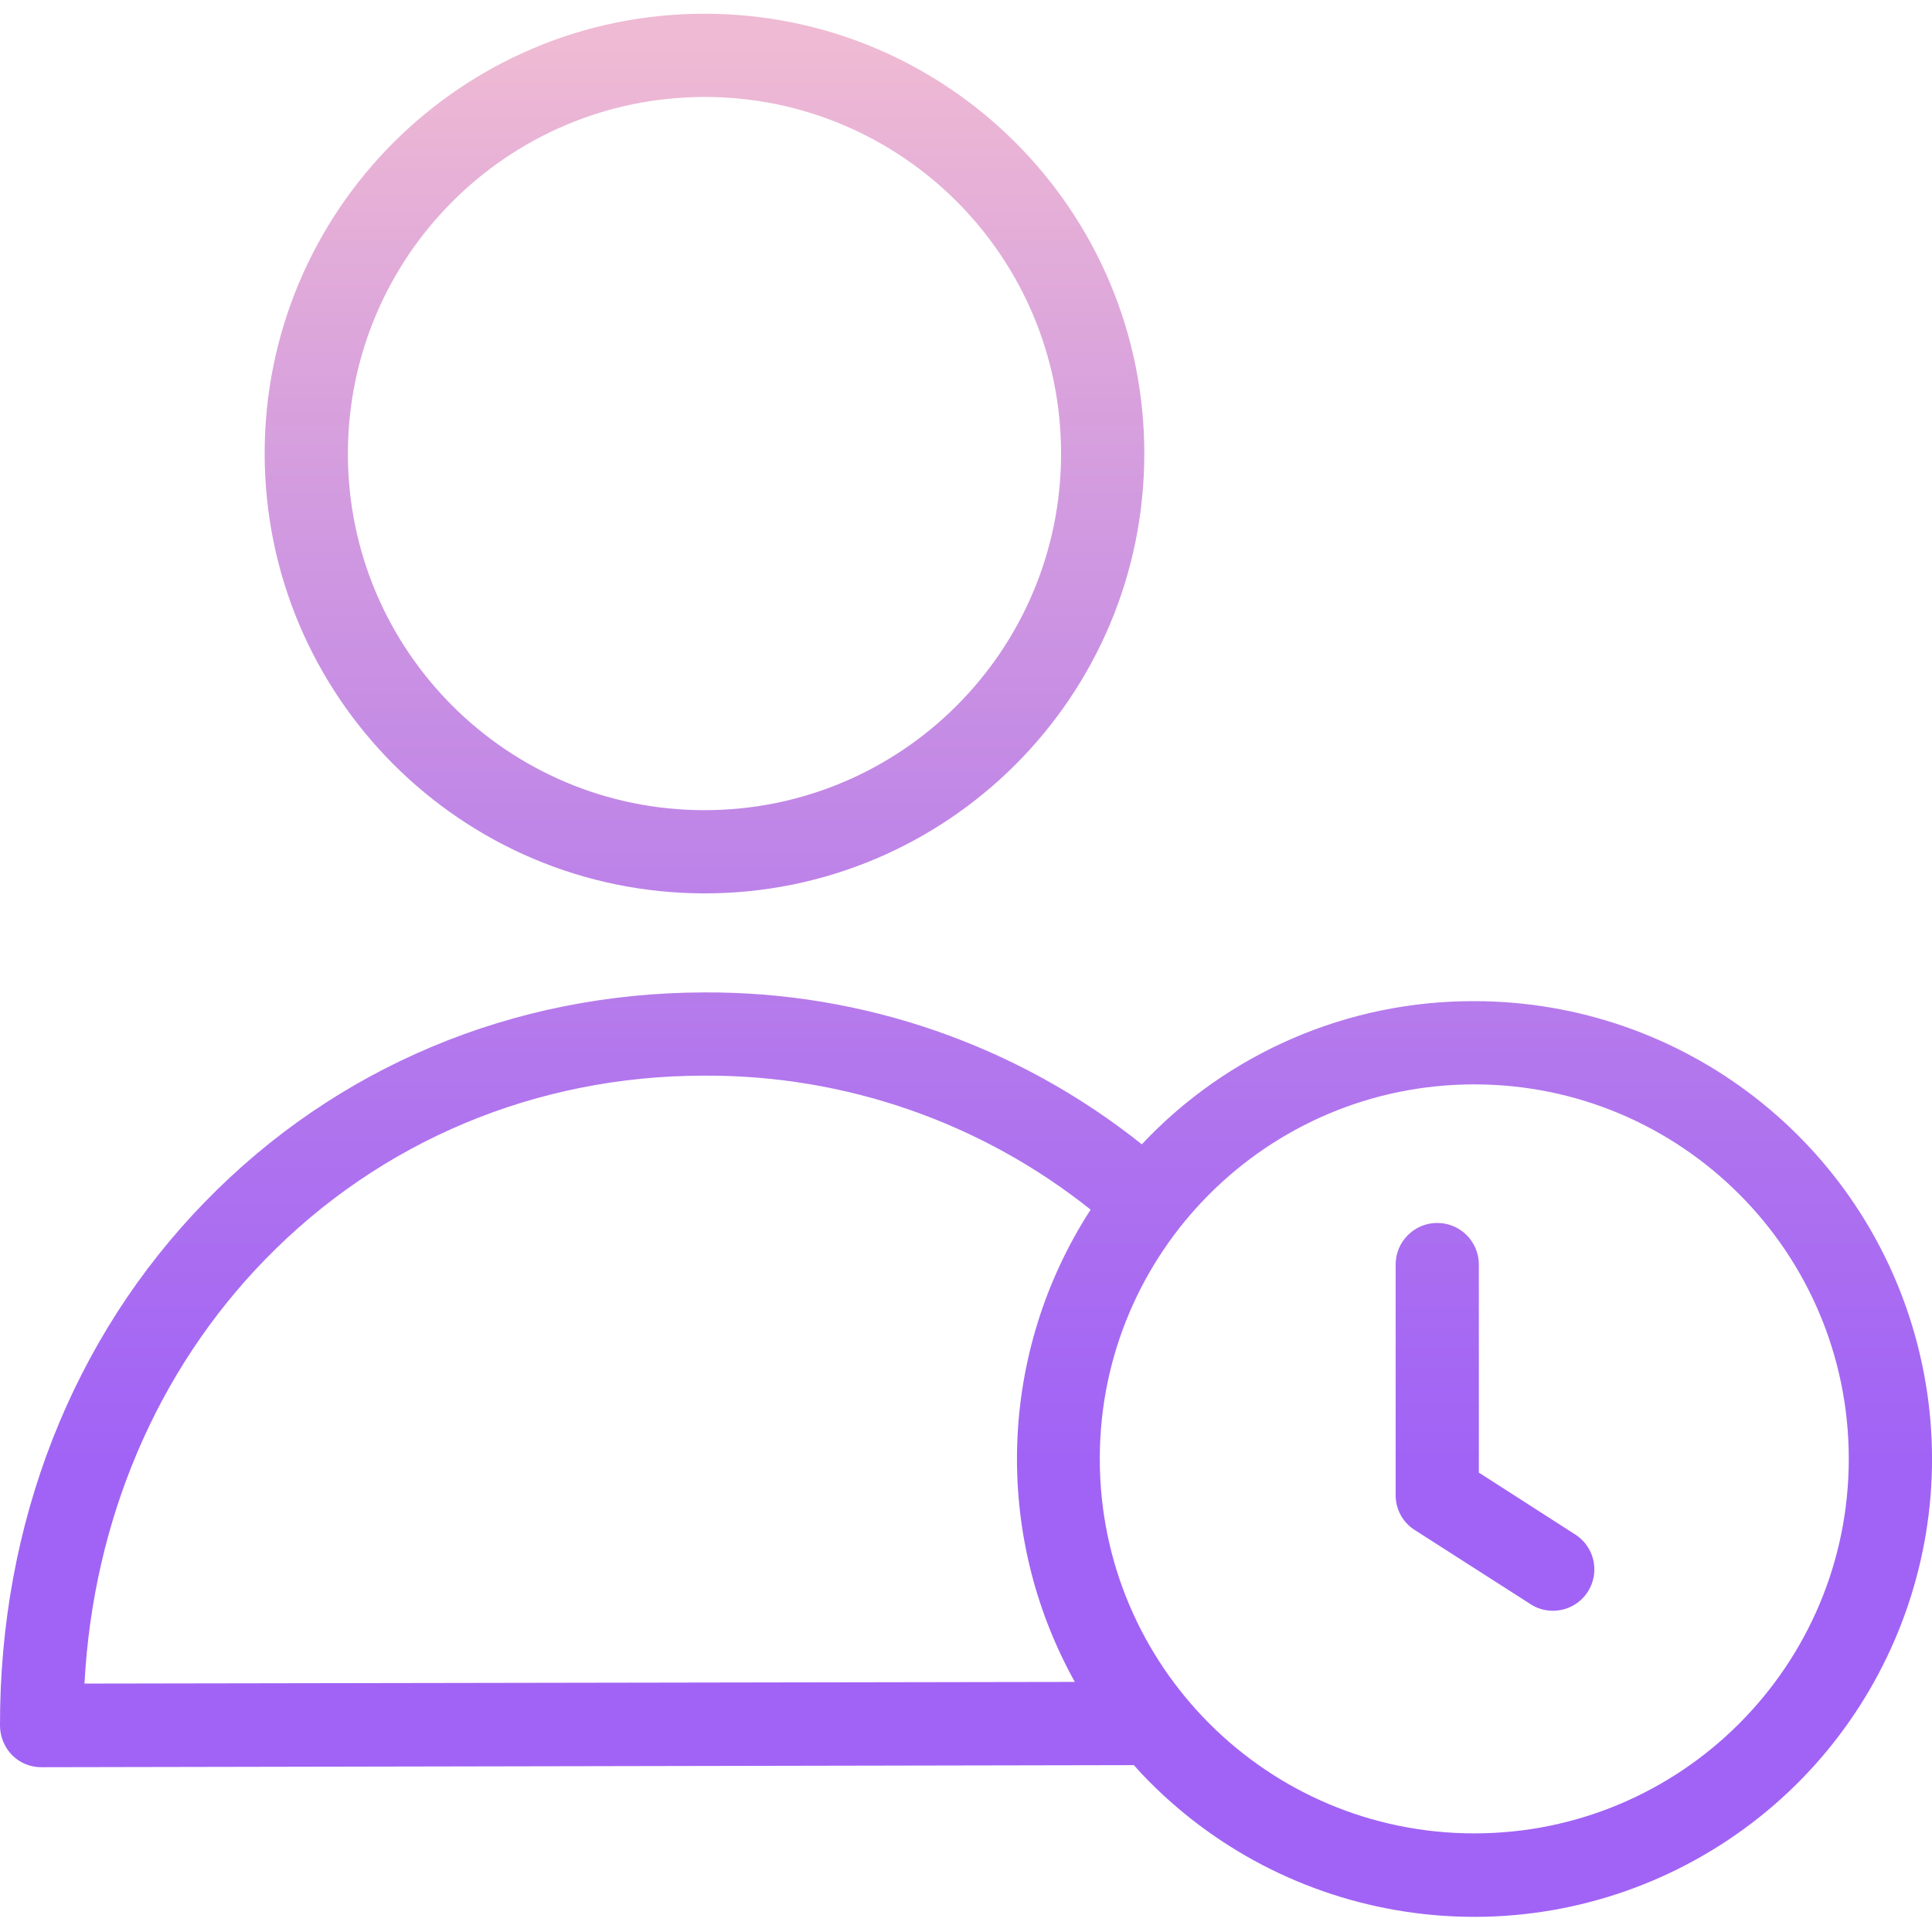 <svg height="464pt" viewBox="0 -3 464.301 464" width="464pt" xmlns="http://www.w3.org/2000/svg" xmlns:xlink="http://www.w3.org/1999/xlink"><linearGradient id="a"><stop offset=".322" stop-color="#a163f5"/><stop offset=".466" stop-color="#b074ee"/><stop offset=".752" stop-color="#d8a1dd"/><stop offset=".898" stop-color="#efbad3"/></linearGradient><linearGradient id="b" gradientTransform="matrix(1 0 0 -1 -26 484.65)" gradientUnits="userSpaceOnUse" x1="258.15" x2="258.15" xlink:href="#a" y1="-54" y2="536.979"/><linearGradient id="c" gradientTransform="matrix(1 0 0 -1 -26 484.65)" gradientUnits="userSpaceOnUse" x1="385.305" x2="385.305" xlink:href="#a" y1="-54" y2="536.979"/><linearGradient id="d" gradientTransform="matrix(1 0 0 -1 -26 484.65)" gradientUnits="userSpaceOnUse" x1="195.3" x2="195.3" xlink:href="#a" y1="-54" y2="536.979"/><path d="m354.301 237.449c-30.25-.105-59.188 12.352-79.898 34.402-29.891-23.855-67.059-36.742-105.301-36.5-45.801.098-88.301 17.898-119.801 50.297-31.898 32.703-49.398 77.402-49.301 125.902.02 2.652 1.059 5.191 2.902 7.098 1.879 1.883 4.438 2.93 7.098 2.902l262.5-.5c.602.699 1.199 1.301 1.801 2 34.465 36.473 89.246 45.004 133.172 20.742 43.926-24.266 65.871-75.176 53.348-123.77-12.523-48.594-56.336-82.559-106.52-82.574zm-334 164c2.102-39.301 17.398-75.199 43.398-101.898 27.703-28.5 65.203-44.199 105.5-44.199h.301c33.633-.133 66.305 11.227 92.602 32.199-22.156 34.219-23.617 77.875-3.801 113.5zm334 36c-49.707 0-90-40.293-90-90 0-49.703 40.293-90 90-90s90 40.297 90 90c0 49.707-40.293 90-90 90zm0 0" fill="url(#b)"/><path d="m378.602 365.648-23.199-14.898v-50c0-5.523-4.48-10-10-10-5.523 0-10 4.477-10 10v55.398c-.023 3.41 1.715 6.586 4.598 8.402l27.801 17.801c1.602 1.055 3.48 1.609 5.398 1.598 4.414.008 8.305-2.895 9.555-7.129 1.246-4.23-.445-8.781-4.152-11.172zm0 0" fill="url(#c)"/><path d="m169.301 211.551c58.375 0 105.699-47.324 105.699-105.699 0-58.379-47.324-105.703-105.699-105.703s-105.699 47.324-105.699 105.703c.055 58.352 47.344 105.645 105.699 105.699zm0-191.402c47.332 0 85.699 38.371 85.699 85.703 0 47.328-38.367 85.699-85.699 85.699s-85.699-38.371-85.699-85.699c.055-47.309 38.391-85.645 85.699-85.703zm0 0" fill="url(#d)"/></svg>